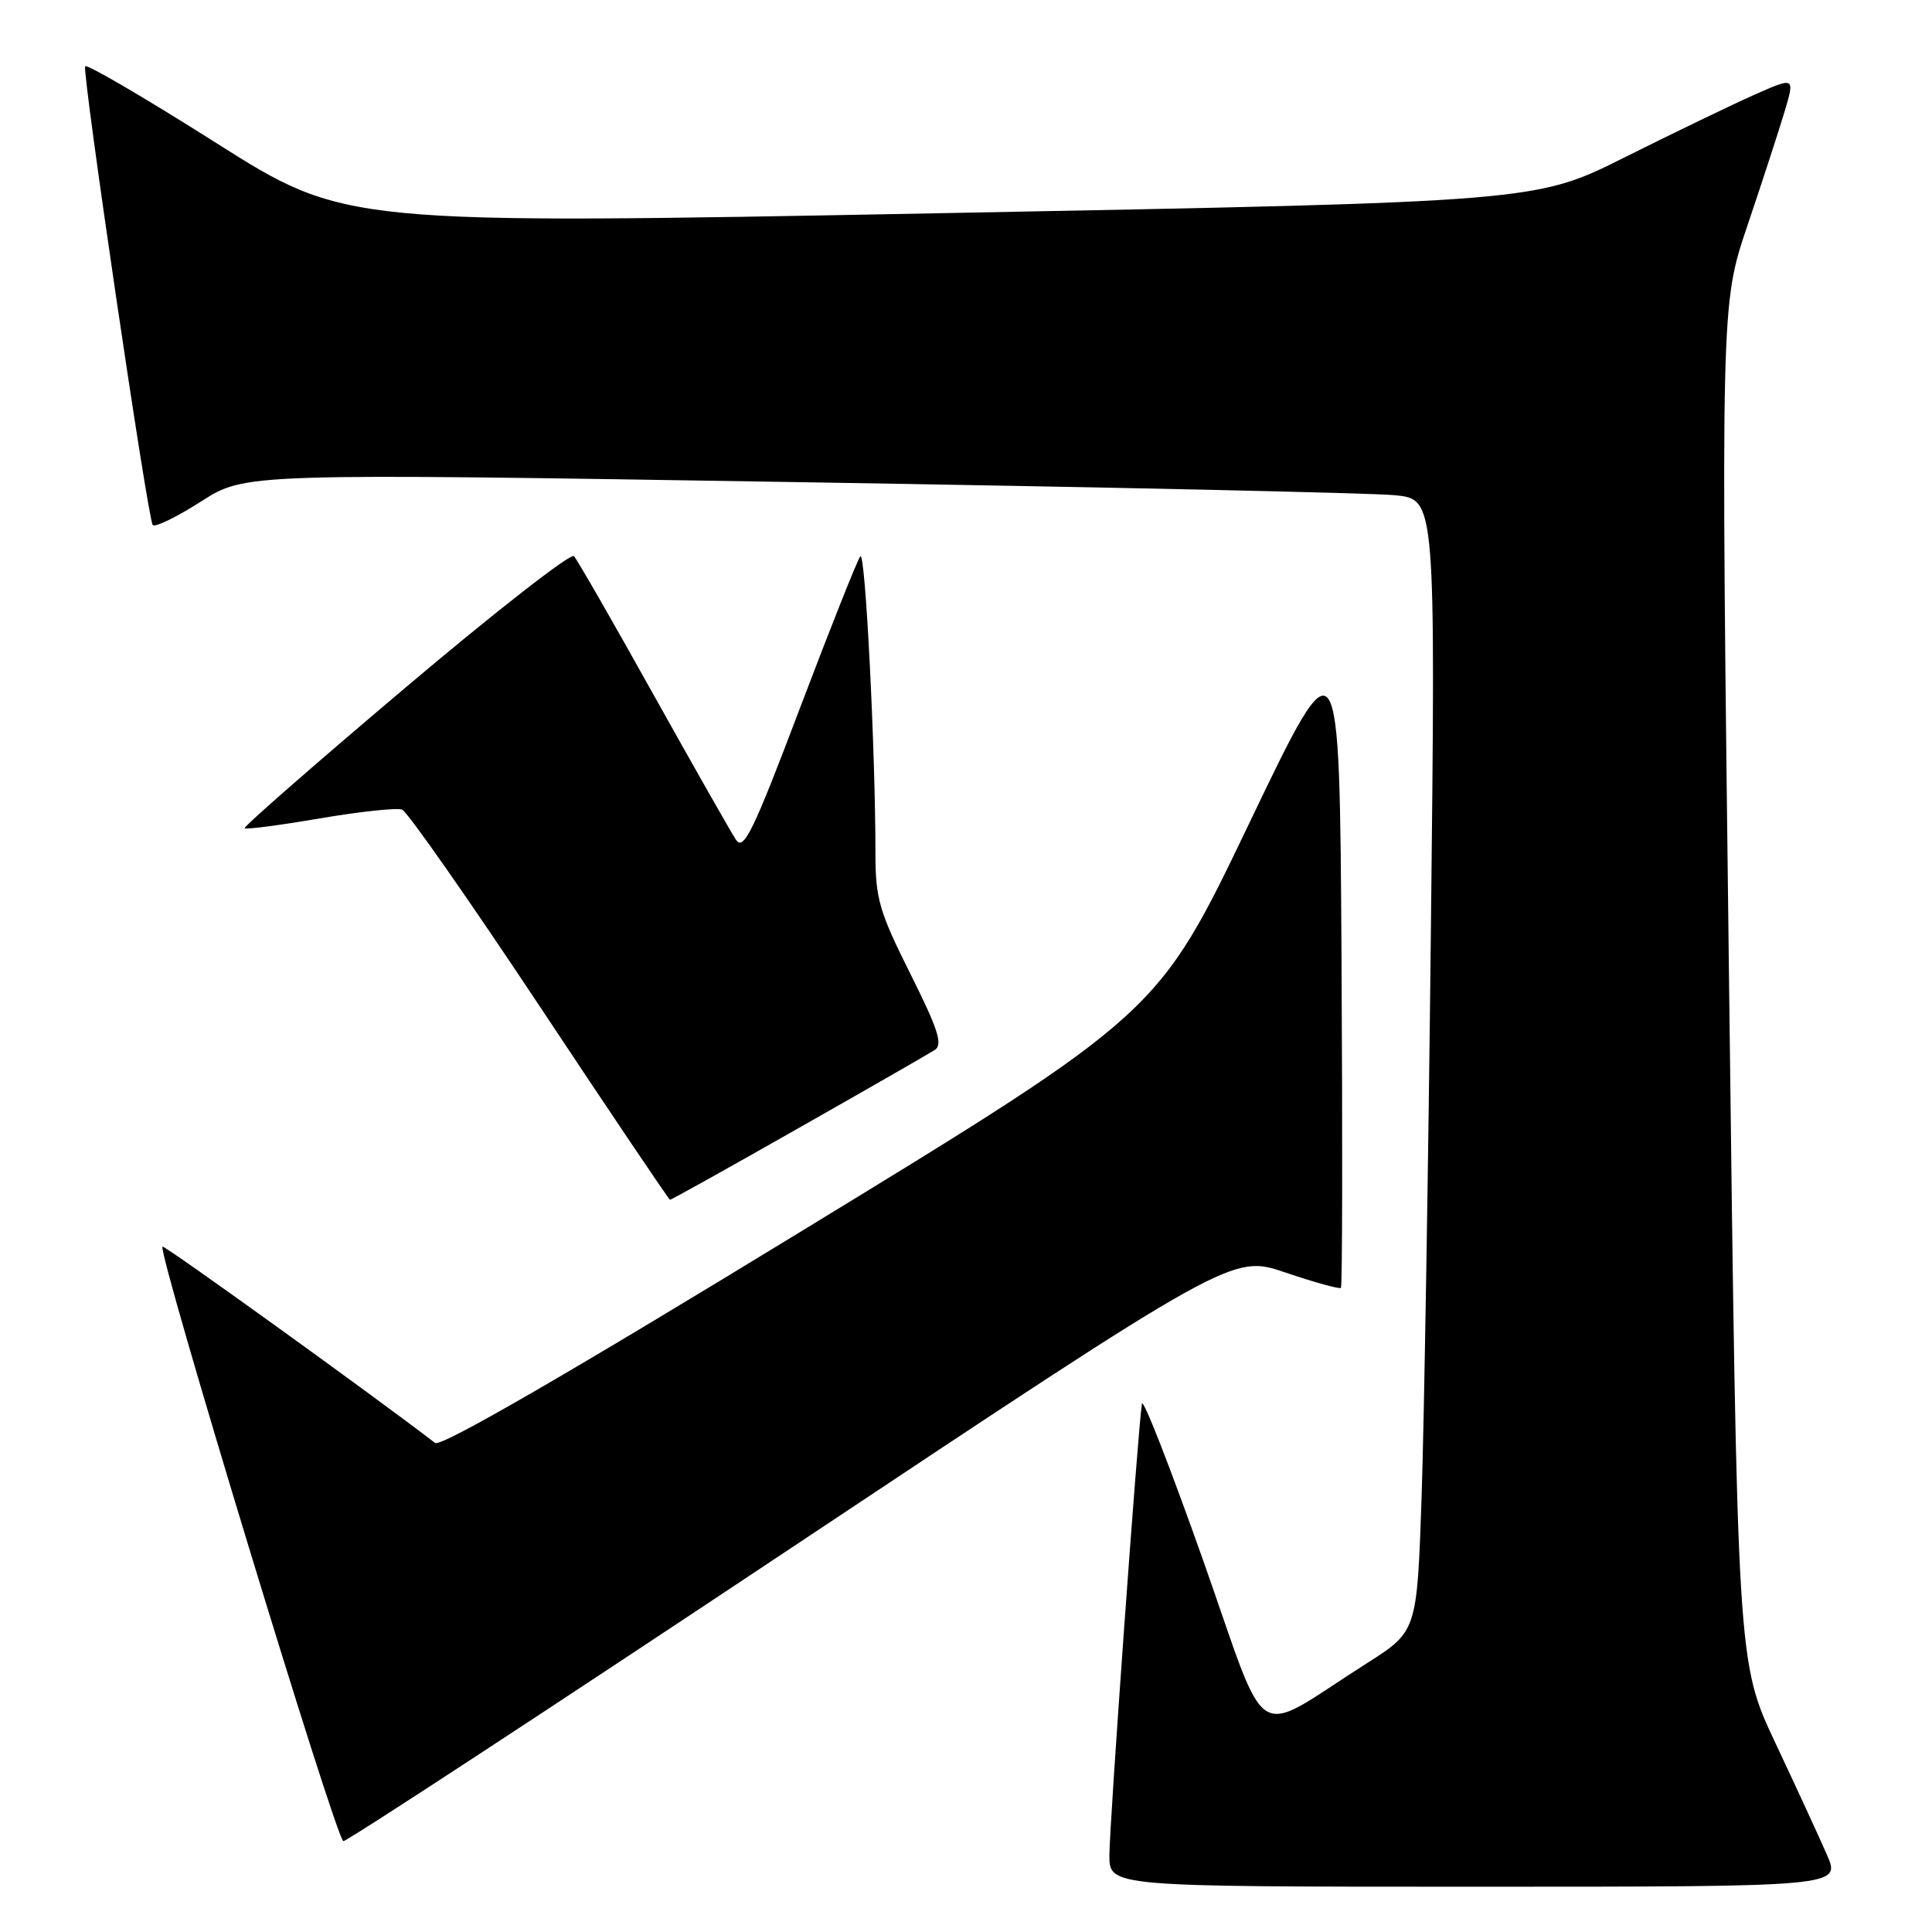 <?xml version="1.0" encoding="UTF-8" standalone="no"?>
<!DOCTYPE svg PUBLIC "-//W3C//DTD SVG 1.1//EN" "http://www.w3.org/Graphics/SVG/1.1/DTD/svg11.dtd" >
<svg xmlns="http://www.w3.org/2000/svg" xmlns:xlink="http://www.w3.org/1999/xlink" version="1.1" viewBox="0 0 256 256">
 <g >
 <path fill="currentColor"
d=" M 242.07 245.75 C 241.05 243.41 237.96 236.71 235.21 230.87 C 230.21 220.23 230.21 220.23 229.11 130.29 C 228.01 40.36 228.01 40.36 231.53 29.93 C 233.47 24.19 235.68 17.40 236.45 14.84 C 237.84 10.18 237.84 10.18 232.50 12.54 C 229.57 13.84 221.84 17.57 215.33 20.82 C 203.50 26.75 203.50 26.75 124.61 28.25 C 45.71 29.75 45.71 29.75 28.61 18.92 C 19.20 12.96 11.40 8.40 11.28 8.79 C 10.92 9.98 19.61 68.94 20.24 69.57 C 20.57 69.90 23.46 68.49 26.67 66.43 C 32.50 62.70 32.50 62.70 106.00 63.89 C 146.43 64.54 181.91 65.32 184.87 65.62 C 190.23 66.17 190.23 66.17 189.60 123.34 C 189.26 154.78 188.70 188.52 188.37 198.33 C 187.76 216.16 187.76 216.16 181.13 220.38 C 165.62 230.24 168.31 231.93 159.42 206.75 C 155.09 194.51 151.45 185.18 151.31 186.00 C 150.80 189.09 147.00 241.85 147.00 245.84 C 147.00 250.00 147.00 250.00 195.46 250.00 C 243.93 250.00 243.93 250.00 242.07 245.75 Z  M 104.90 205.07 C 163.29 166.22 163.29 166.22 170.31 168.61 C 174.18 169.92 177.49 170.84 177.68 170.65 C 177.87 170.47 177.90 150.92 177.76 127.21 C 177.50 84.11 177.50 84.11 165.48 109.19 C 153.46 134.28 153.46 134.28 106.13 163.18 C 75.06 182.16 58.41 191.78 57.65 191.20 C 49.56 184.97 21.74 164.93 21.53 165.18 C 20.86 165.95 44.60 243.99 45.50 243.96 C 46.05 243.94 72.78 226.44 104.90 205.07 Z  M 105.78 149.50 C 114.98 144.28 123.11 139.61 123.87 139.12 C 124.96 138.42 124.31 136.39 120.62 129.02 C 116.50 120.79 116.00 119.07 116.00 113.06 C 116.00 99.34 114.66 72.94 114.00 73.71 C 113.63 74.14 110.04 83.17 106.02 93.77 C 99.80 110.20 98.54 112.79 97.52 111.27 C 96.87 110.30 91.94 101.62 86.57 92.00 C 81.21 82.38 76.47 74.14 76.05 73.69 C 75.63 73.25 65.56 81.10 53.68 91.15 C 41.80 101.19 32.23 109.56 32.41 109.75 C 32.60 109.93 37.09 109.35 42.39 108.44 C 47.69 107.54 52.60 107.01 53.28 107.28 C 53.97 107.54 62.18 119.28 71.52 133.35 C 80.86 147.43 88.63 158.96 88.78 158.98 C 88.93 158.99 96.58 154.73 105.78 149.50 Z "/>
</g>
</svg>